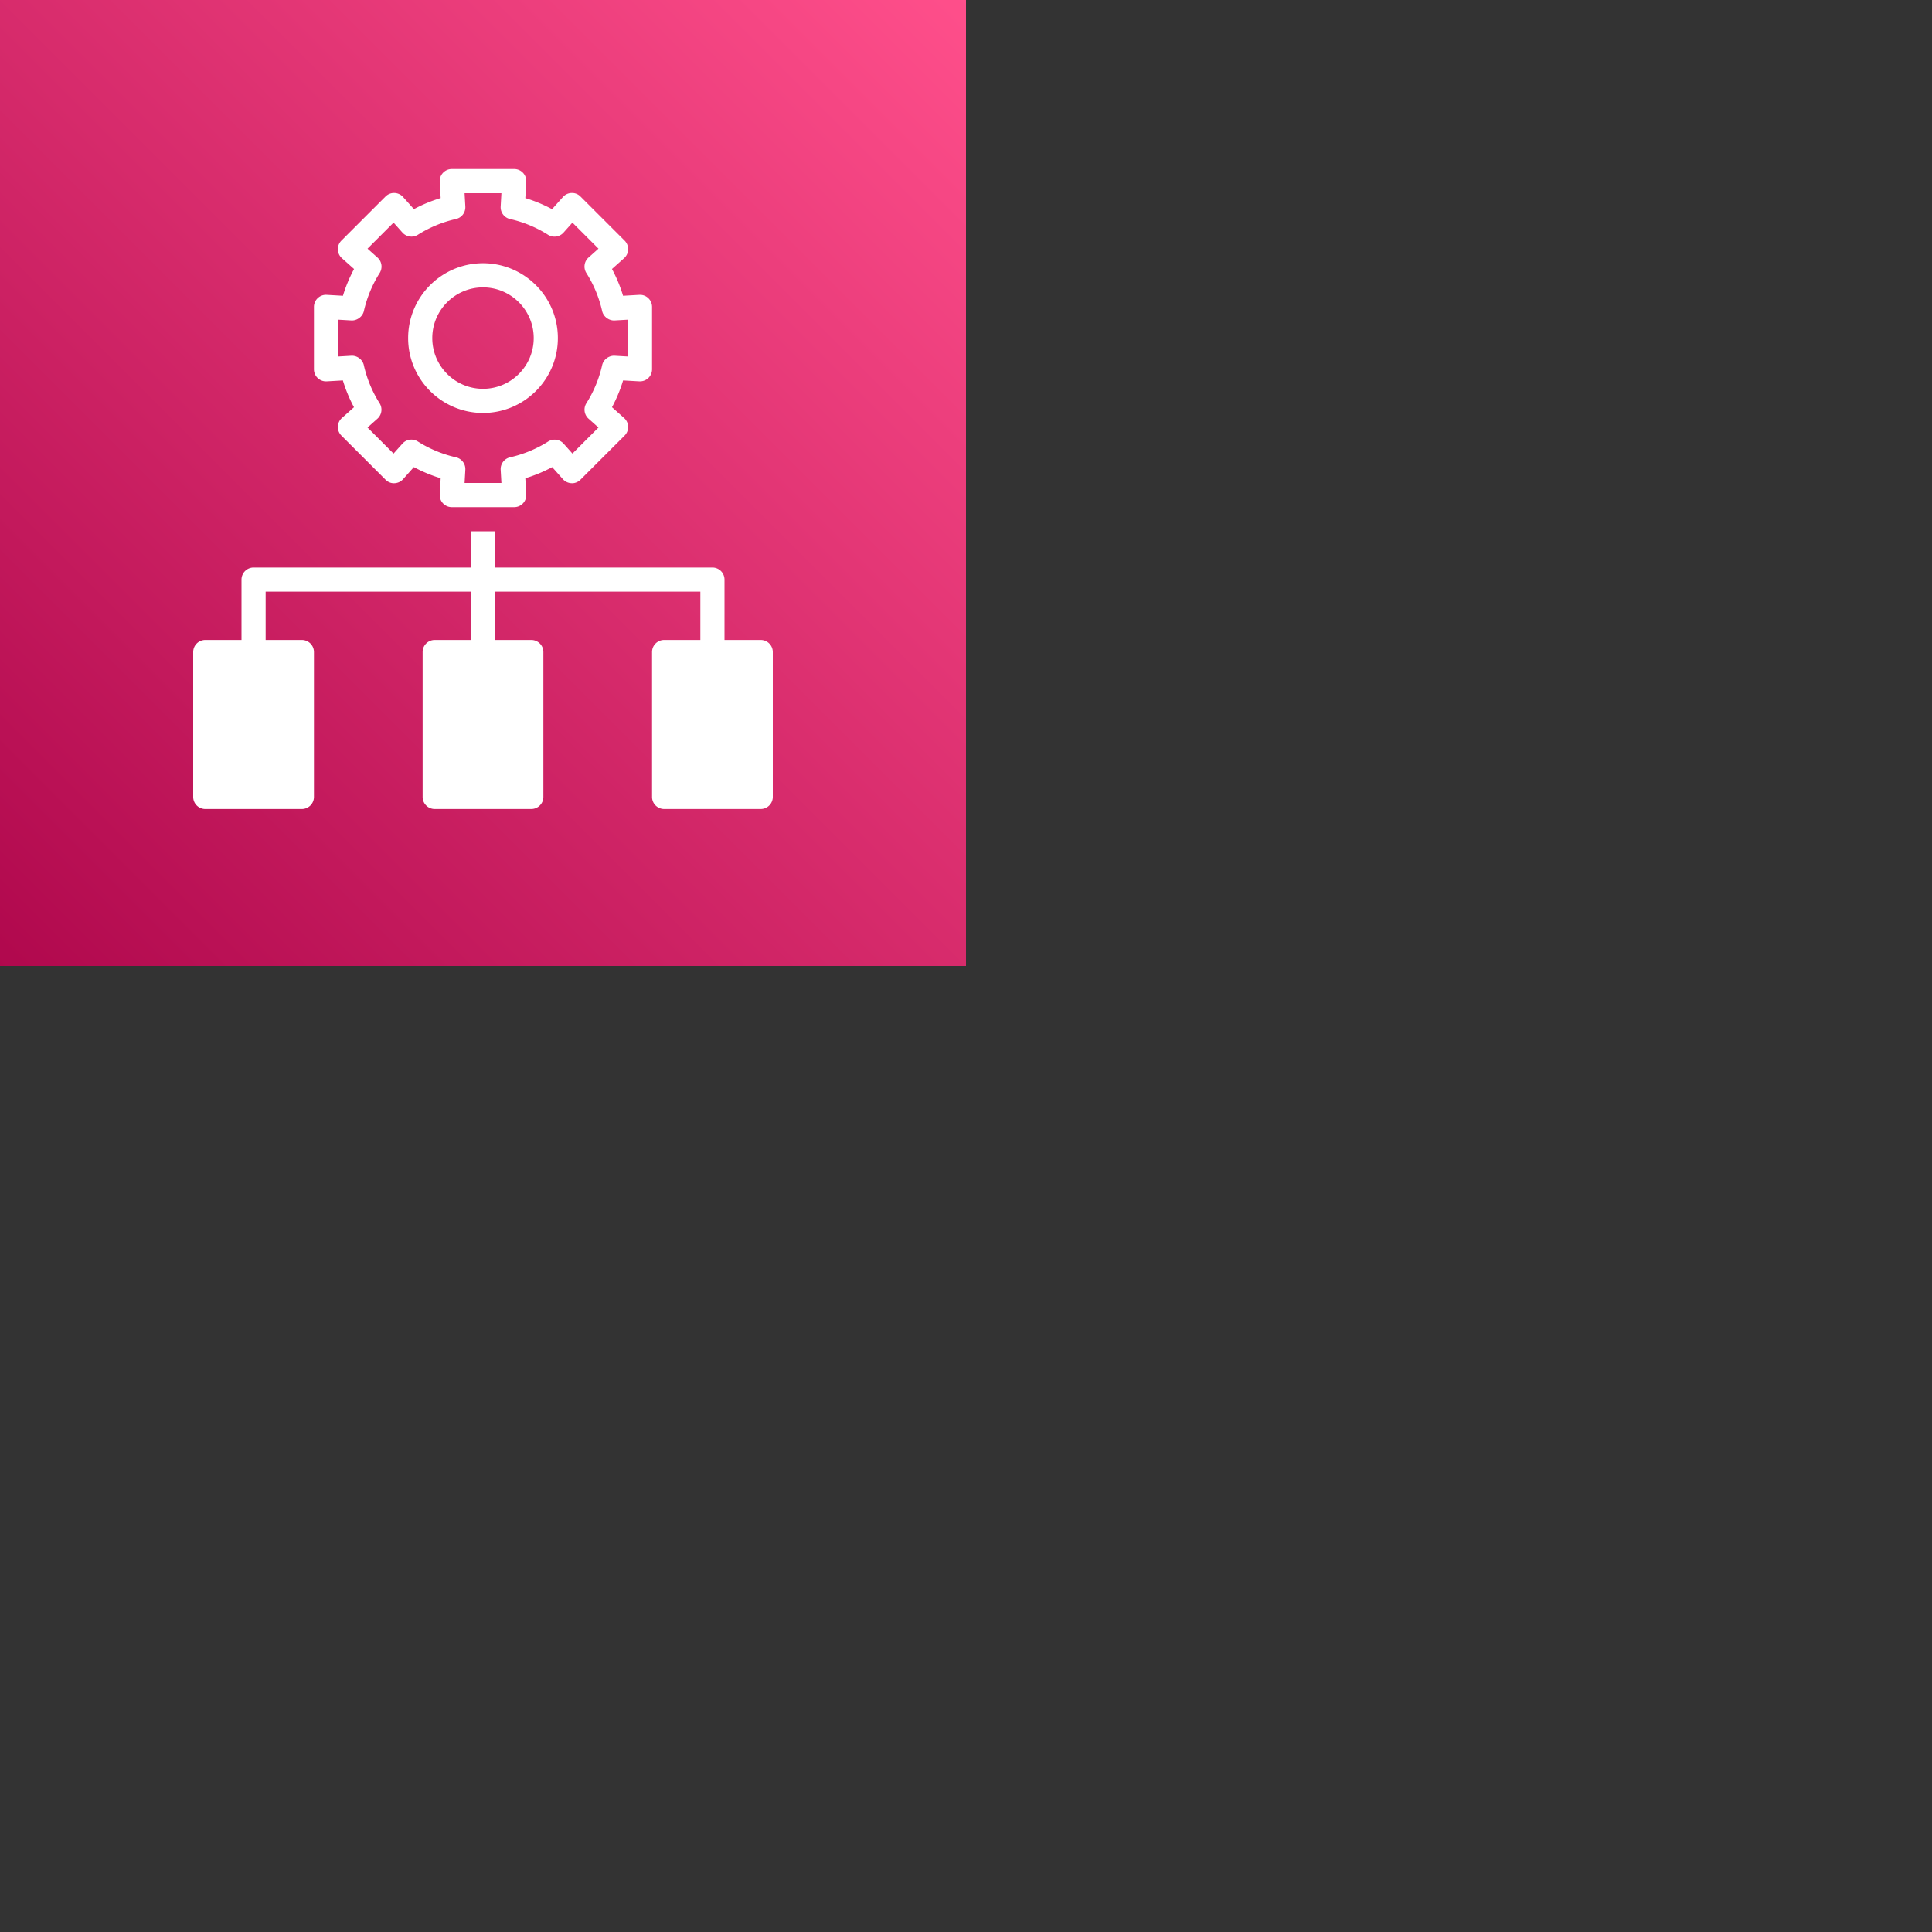 <svg xmlns="http://www.w3.org/2000/svg" version="1.1" viewBox="0 0 512 512" fill="currentColor"><rect x="0" y="0" width="512" height="512" fill="#333333" stroke="none"/><defs><linearGradient id="logosAwsOpsworks0" x1="0%" x2="100%" y1="100%" y2="0%"><stop offset="0%" stop-color="#B0084D"/><stop offset="100%" stop-color="#FF4F8B"/></linearGradient></defs><path fill="url(#logosAwsOpsworks0)" d="M0 0h256v256H0z"/><path fill="#FFF" d="M128 76.16c7.411 0 13.44 6.029 13.44 13.44s-6.029 13.44-13.44 13.44s-13.44-6.029-13.44-13.44s6.029-13.44 13.44-13.44m0 33.28c10.94 0 19.84-8.9 19.84-19.84s-8.9-19.84-19.84-19.84s-19.84 8.9-19.84 19.84s8.9 19.84 19.84 19.84M89.6 84.72l3.53.202c1.443.076 2.953-.96 3.302-2.487a32.081 32.081 0 0 1 4.182-10.08a3.201 3.201 0 0 0-.572-4.096l-2.644-2.361l6.903-6.9l2.355 2.64a3.202 3.202 0 0 0 4.093.576a32.147 32.147 0 0 1 10.083-4.172a3.199 3.199 0 0 0 2.486-3.303l-.198-3.539h9.76l-.198 3.546a3.201 3.201 0 0 0 2.486 3.302a32.045 32.045 0 0 1 10.074 4.176a3.207 3.207 0 0 0 4.096-.58l2.361-2.646l6.903 6.9l-2.637 2.355a3.202 3.202 0 0 0-.573 4.096a32.073 32.073 0 0 1 4.18 10.083c.348 1.526 1.826 2.566 3.302 2.49l3.526-.202v9.76l-3.523-.202c-1.479-.076-2.954.964-3.303 2.493a32.056 32.056 0 0 1-4.176 10.09a3.201 3.201 0 0 0 .573 4.096l2.63 2.345l-6.899 6.903l-2.332-2.618a3.204 3.204 0 0 0-4.1-.576a32.085 32.085 0 0 1-10.102 4.186a3.202 3.202 0 0 0-2.486 3.305l.198 3.498h-9.76l.198-3.504a3.201 3.201 0 0 0-2.486-3.302a32.15 32.15 0 0 1-10.096-4.19a3.19 3.19 0 0 0-4.096.577l-2.342 2.624l-6.9-6.903l2.624-2.339a3.206 3.206 0 0 0 .576-4.096a31.87 31.87 0 0 1-4.179-10.096c-.345-1.53-1.82-2.576-3.302-2.493l-3.517.202zm-3.018 16.342l4.285-.243a38.502 38.502 0 0 0 2.941 7.107l-3.203 2.855a3.214 3.214 0 0 0-1.069 2.3c-.022.88.317 1.732.938 2.353l11.696 11.692c.62.624 1.468.99 2.352.935a3.195 3.195 0 0 0 2.297-1.069l2.855-3.2a38.722 38.722 0 0 0 7.107 2.95l-.243 4.276a3.195 3.195 0 0 0 3.193 3.382h16.538a3.2 3.2 0 0 0 3.193-3.382l-.243-4.272a38.456 38.456 0 0 0 7.114-2.948l2.848 3.194a3.207 3.207 0 0 0 2.297 1.069c.82.064 1.735-.31 2.352-.935l11.696-11.692c.621-.621.96-1.472.938-2.352a3.201 3.201 0 0 0-1.069-2.298l-3.21-2.864a38.534 38.534 0 0 0 2.941-7.1l4.292.242c.88.042 1.74-.262 2.38-.867a3.2 3.2 0 0 0 1.002-2.326V81.334a3.2 3.2 0 0 0-1.002-2.326a3.176 3.176 0 0 0-2.38-.87l-4.298.246a38.475 38.475 0 0 0-2.94-7.094l3.215-2.87a3.201 3.201 0 0 0 1.069-2.298a3.212 3.212 0 0 0-.938-2.352L153.83 52.077a3.111 3.111 0 0 0-2.352-.935a3.18 3.18 0 0 0-2.297 1.07l-2.877 3.225a38.558 38.558 0 0 0-7.085-2.938l.243-4.317a3.183 3.183 0 0 0-.867-2.377a3.19 3.19 0 0 0-2.326-1.005H119.73a3.19 3.19 0 0 0-2.326 1.005a3.183 3.183 0 0 0-.867 2.377l.243 4.31a38.736 38.736 0 0 0-7.091 2.935l-2.87-3.219a3.197 3.197 0 0 0-2.298-1.066a3.181 3.181 0 0 0-2.352.935L90.474 63.77a3.212 3.212 0 0 0-.938 2.352c.026.88.413 1.712 1.069 2.297l3.222 2.874a38.42 38.42 0 0 0-2.944 7.091l-4.3-.246a3.159 3.159 0 0 0-2.381.87a3.2 3.2 0 0 0-1.002 2.326V97.87a3.2 3.2 0 0 0 1.002 2.326c.64.605 1.497.912 2.38.867M179.2 208h19.2v-32h-19.2zm-60.8 0h19.2v-32h-19.2zm-60.8 0h19.2v-32H57.6zm144-38.4H192v-16a3.2 3.2 0 0 0-3.2-3.2h-57.6v-9.6h-6.4v9.6H67.2a3.2 3.2 0 0 0-3.2 3.2v16h-9.6a3.2 3.2 0 0 0-3.2 3.2v38.4a3.2 3.2 0 0 0 3.2 3.2H80a3.2 3.2 0 0 0 3.2-3.2v-38.4a3.2 3.2 0 0 0-3.2-3.2h-9.6v-12.8h54.4v12.8h-9.6a3.2 3.2 0 0 0-3.2 3.2v38.4a3.2 3.2 0 0 0 3.2 3.2h25.6a3.2 3.2 0 0 0 3.2-3.2v-38.4a3.2 3.2 0 0 0-3.2-3.2h-9.6v-12.8h54.4v12.8H176a3.2 3.2 0 0 0-3.2 3.2v38.4a3.2 3.2 0 0 0 3.2 3.2h25.6a3.2 3.2 0 0 0 3.2-3.2v-38.4a3.2 3.2 0 0 0-3.2-3.2"/></svg>